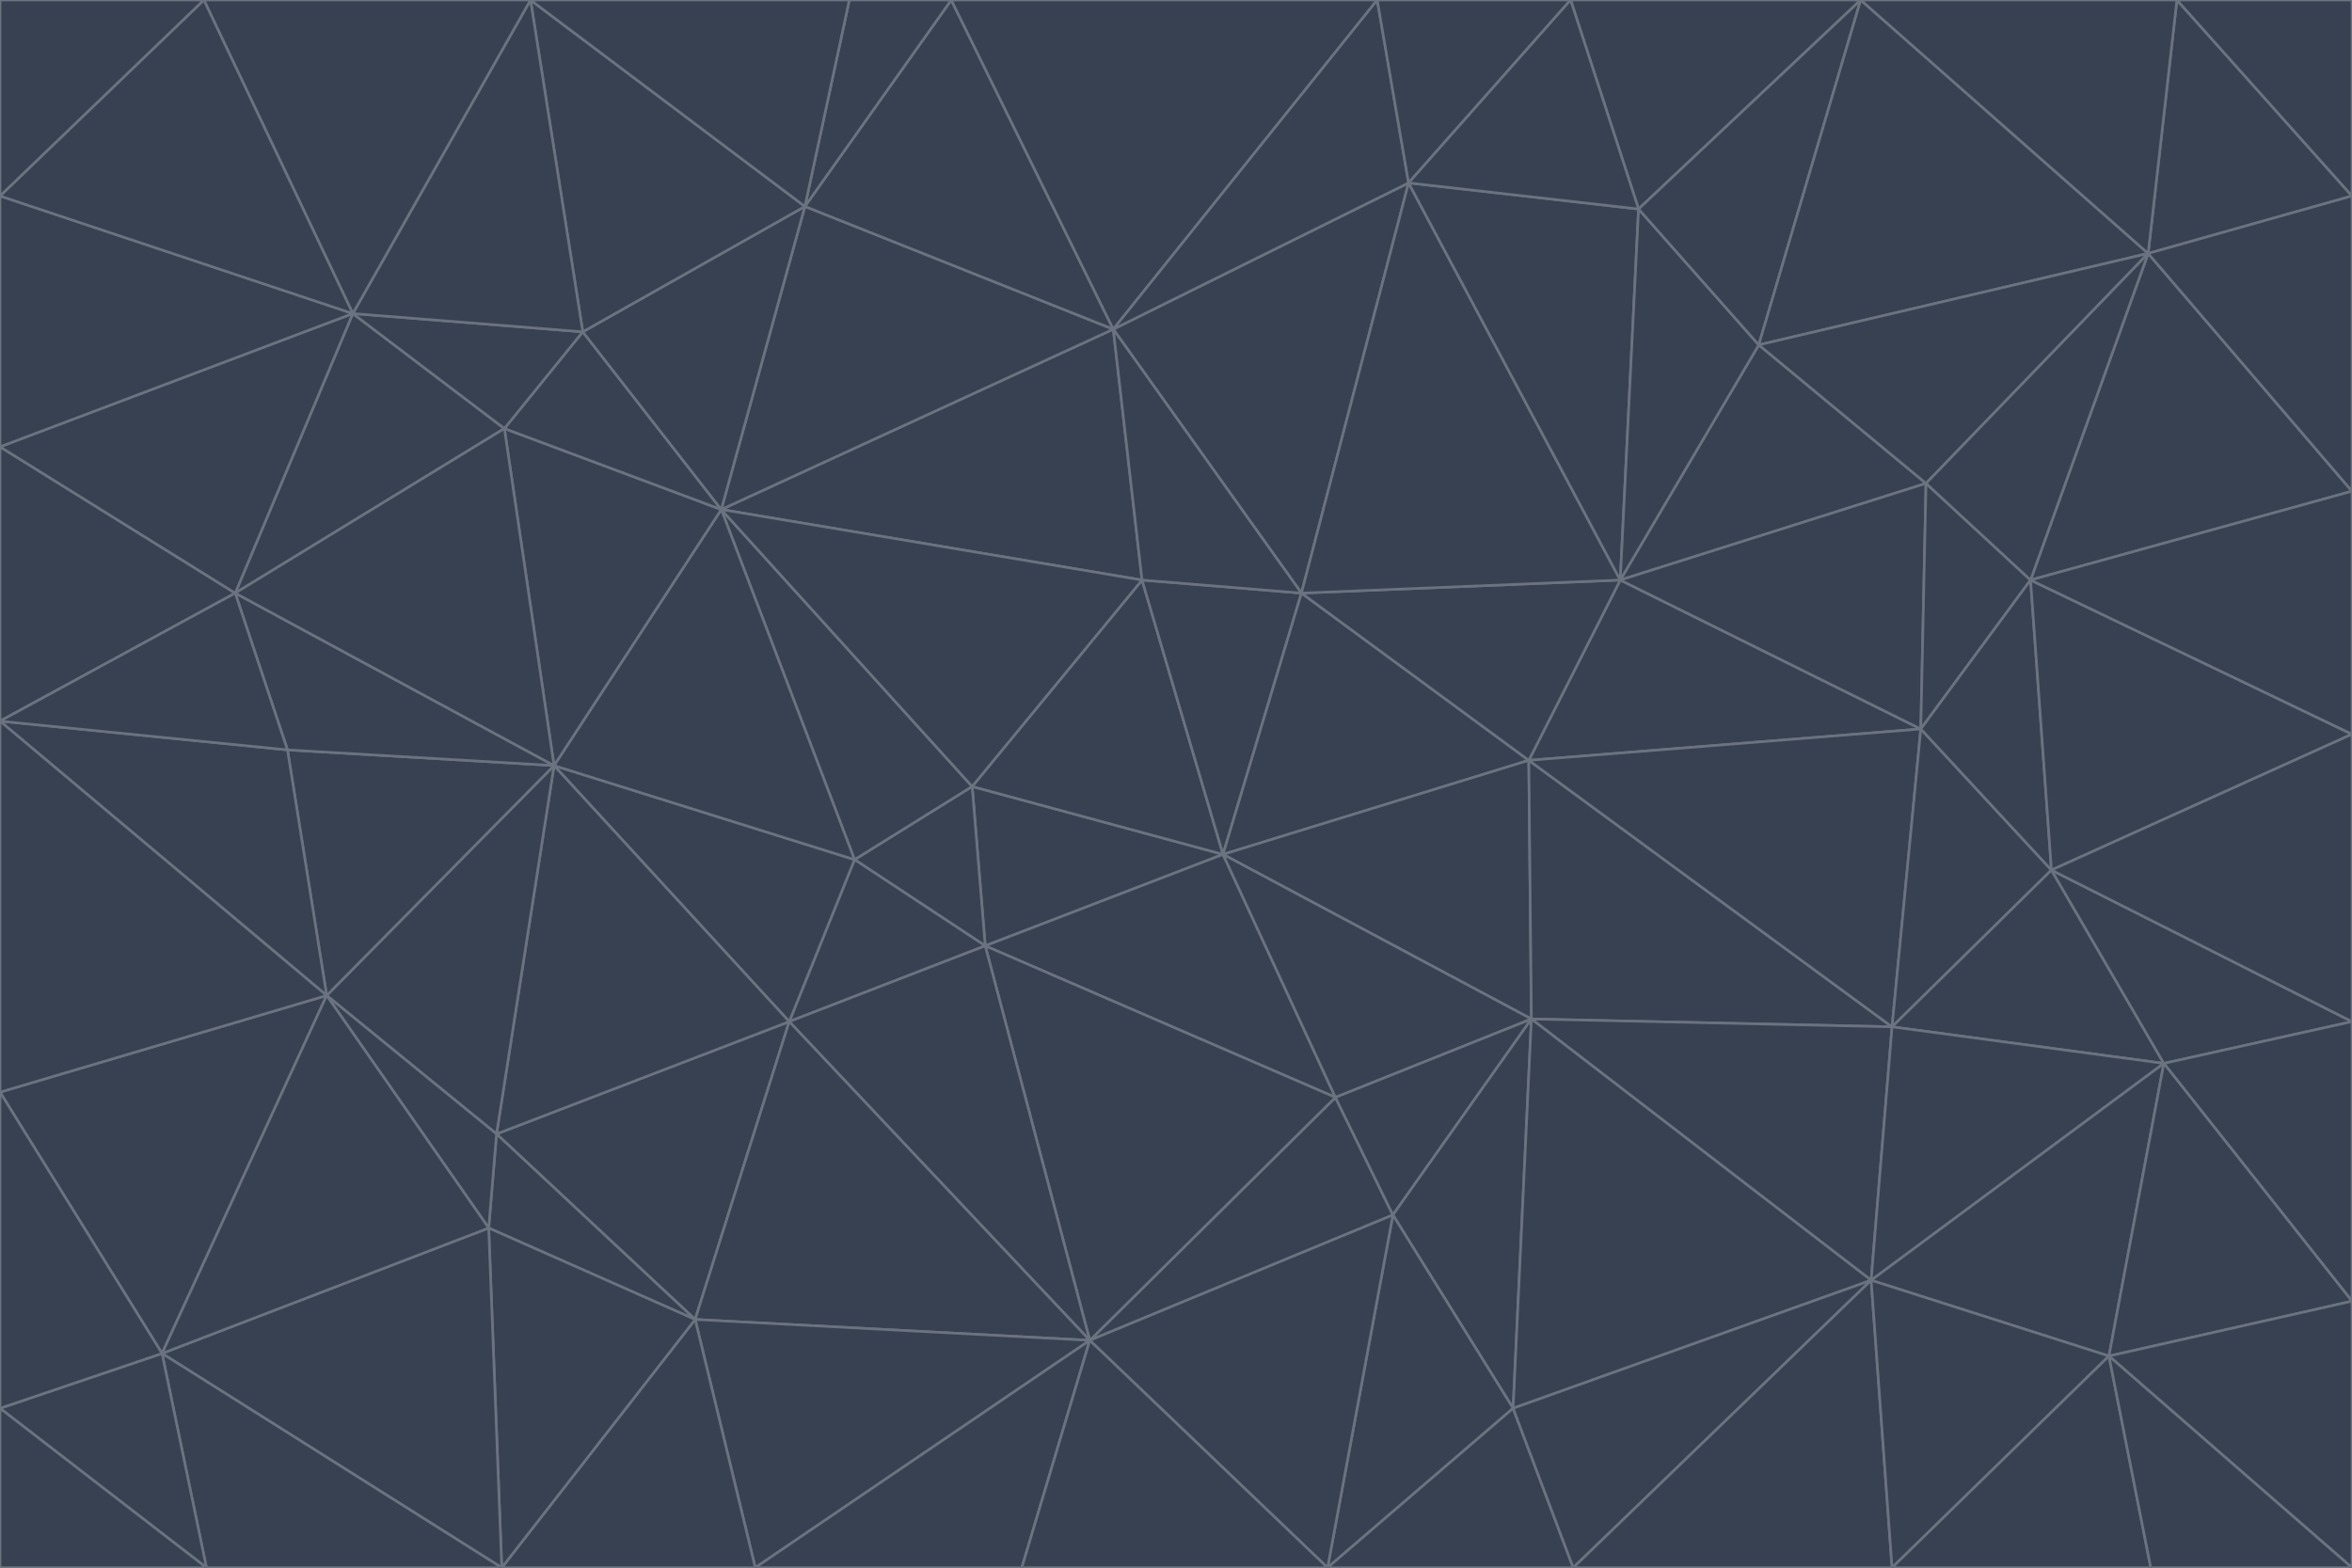 <svg id="visual" viewBox="0 0 900 600" width="900" height="600" xmlns="http://www.w3.org/2000/svg" xmlns:xlink="http://www.w3.org/1999/xlink" version="1.1"><g stroke-width="1" stroke-linejoin="bevel"><path d="M468 327L372 301L377 362Z" fill="#374151" stroke="#6b7280"></path><path d="M372 301L327 329L377 362Z" fill="#374151" stroke="#6b7280"></path><path d="M468 327L437 222L372 301Z" fill="#374151" stroke="#6b7280"></path><path d="M372 301L276 195L327 329Z" fill="#374151" stroke="#6b7280"></path><path d="M468 327L498 227L437 222Z" fill="#374151" stroke="#6b7280"></path><path d="M327 329L302 391L377 362Z" fill="#374151" stroke="#6b7280"></path><path d="M377 362L511 420L468 327Z" fill="#374151" stroke="#6b7280"></path><path d="M533 465L511 420L417 513Z" fill="#374151" stroke="#6b7280"></path><path d="M468 327L585 291L498 227Z" fill="#374151" stroke="#6b7280"></path><path d="M586 390L585 291L468 327Z" fill="#374151" stroke="#6b7280"></path><path d="M417 513L511 420L377 362Z" fill="#374151" stroke="#6b7280"></path><path d="M511 420L586 390L468 327Z" fill="#374151" stroke="#6b7280"></path><path d="M533 465L586 390L511 420Z" fill="#374151" stroke="#6b7280"></path><path d="M302 391L417 513L377 362Z" fill="#374151" stroke="#6b7280"></path><path d="M426 126L276 195L437 222Z" fill="#374151" stroke="#6b7280"></path><path d="M437 222L276 195L372 301Z" fill="#374151" stroke="#6b7280"></path><path d="M327 329L212 293L302 391Z" fill="#374151" stroke="#6b7280"></path><path d="M539 70L426 126L498 227Z" fill="#374151" stroke="#6b7280"></path><path d="M498 227L426 126L437 222Z" fill="#374151" stroke="#6b7280"></path><path d="M276 195L212 293L327 329Z" fill="#374151" stroke="#6b7280"></path><path d="M735 279L620 222L585 291Z" fill="#374151" stroke="#6b7280"></path><path d="M585 291L620 222L498 227Z" fill="#374151" stroke="#6b7280"></path><path d="M190 434L266 505L302 391Z" fill="#374151" stroke="#6b7280"></path><path d="M302 391L266 505L417 513Z" fill="#374151" stroke="#6b7280"></path><path d="M212 293L190 434L302 391Z" fill="#374151" stroke="#6b7280"></path><path d="M533 465L579 539L586 390Z" fill="#374151" stroke="#6b7280"></path><path d="M586 390L724 393L585 291Z" fill="#374151" stroke="#6b7280"></path><path d="M508 600L579 539L533 465Z" fill="#374151" stroke="#6b7280"></path><path d="M508 600L533 465L417 513Z" fill="#374151" stroke="#6b7280"></path><path d="M190 434L187 470L266 505Z" fill="#374151" stroke="#6b7280"></path><path d="M426 126L308 79L276 195Z" fill="#374151" stroke="#6b7280"></path><path d="M276 195L193 164L212 293Z" fill="#374151" stroke="#6b7280"></path><path d="M289 600L417 513L266 505Z" fill="#374151" stroke="#6b7280"></path><path d="M289 600L391 600L417 513Z" fill="#374151" stroke="#6b7280"></path><path d="M223 127L193 164L276 195Z" fill="#374151" stroke="#6b7280"></path><path d="M212 293L125 381L190 434Z" fill="#374151" stroke="#6b7280"></path><path d="M190 434L125 381L187 470Z" fill="#374151" stroke="#6b7280"></path><path d="M308 79L223 127L276 195Z" fill="#374151" stroke="#6b7280"></path><path d="M620 222L539 70L498 227Z" fill="#374151" stroke="#6b7280"></path><path d="M426 126L364 0L308 79Z" fill="#374151" stroke="#6b7280"></path><path d="M391 600L508 600L417 513Z" fill="#374151" stroke="#6b7280"></path><path d="M110 287L125 381L212 293Z" fill="#374151" stroke="#6b7280"></path><path d="M192 600L289 600L266 505Z" fill="#374151" stroke="#6b7280"></path><path d="M90 227L110 287L212 293Z" fill="#374151" stroke="#6b7280"></path><path d="M716 490L724 393L586 390Z" fill="#374151" stroke="#6b7280"></path><path d="M620 222L627 80L539 70Z" fill="#374151" stroke="#6b7280"></path><path d="M724 393L735 279L585 291Z" fill="#374151" stroke="#6b7280"></path><path d="M737 185L673 132L620 222Z" fill="#374151" stroke="#6b7280"></path><path d="M673 132L627 80L620 222Z" fill="#374151" stroke="#6b7280"></path><path d="M508 600L602 600L579 539Z" fill="#374151" stroke="#6b7280"></path><path d="M579 539L716 490L586 390Z" fill="#374151" stroke="#6b7280"></path><path d="M527 0L364 0L426 126Z" fill="#374151" stroke="#6b7280"></path><path d="M308 79L203 0L223 127Z" fill="#374151" stroke="#6b7280"></path><path d="M527 0L426 126L539 70Z" fill="#374151" stroke="#6b7280"></path><path d="M364 0L325 0L308 79Z" fill="#374151" stroke="#6b7280"></path><path d="M135 120L90 227L193 164Z" fill="#374151" stroke="#6b7280"></path><path d="M602 600L716 490L579 539Z" fill="#374151" stroke="#6b7280"></path><path d="M724 393L785 333L735 279Z" fill="#374151" stroke="#6b7280"></path><path d="M135 120L193 164L223 127Z" fill="#374151" stroke="#6b7280"></path><path d="M193 164L90 227L212 293Z" fill="#374151" stroke="#6b7280"></path><path d="M0 418L62 518L125 381Z" fill="#374151" stroke="#6b7280"></path><path d="M601 0L527 0L539 70Z" fill="#374151" stroke="#6b7280"></path><path d="M203 0L135 120L223 127Z" fill="#374151" stroke="#6b7280"></path><path d="M712 0L601 0L627 80Z" fill="#374151" stroke="#6b7280"></path><path d="M735 279L737 185L620 222Z" fill="#374151" stroke="#6b7280"></path><path d="M187 470L192 600L266 505Z" fill="#374151" stroke="#6b7280"></path><path d="M62 518L192 600L187 470Z" fill="#374151" stroke="#6b7280"></path><path d="M828 407L785 333L724 393Z" fill="#374151" stroke="#6b7280"></path><path d="M735 279L777 222L737 185Z" fill="#374151" stroke="#6b7280"></path><path d="M785 333L777 222L735 279Z" fill="#374151" stroke="#6b7280"></path><path d="M712 0L627 80L673 132Z" fill="#374151" stroke="#6b7280"></path><path d="M712 0L673 132L822 97Z" fill="#374151" stroke="#6b7280"></path><path d="M627 80L601 0L539 70Z" fill="#374151" stroke="#6b7280"></path><path d="M325 0L203 0L308 79Z" fill="#374151" stroke="#6b7280"></path><path d="M0 276L125 381L110 287Z" fill="#374151" stroke="#6b7280"></path><path d="M125 381L62 518L187 470Z" fill="#374151" stroke="#6b7280"></path><path d="M602 600L724 600L716 490Z" fill="#374151" stroke="#6b7280"></path><path d="M716 490L828 407L724 393Z" fill="#374151" stroke="#6b7280"></path><path d="M807 519L828 407L716 490Z" fill="#374151" stroke="#6b7280"></path><path d="M785 333L900 281L777 222Z" fill="#374151" stroke="#6b7280"></path><path d="M0 171L0 276L90 227Z" fill="#374151" stroke="#6b7280"></path><path d="M90 227L0 276L110 287Z" fill="#374151" stroke="#6b7280"></path><path d="M0 171L90 227L135 120Z" fill="#374151" stroke="#6b7280"></path><path d="M0 276L0 418L125 381Z" fill="#374151" stroke="#6b7280"></path><path d="M62 518L79 600L192 600Z" fill="#374151" stroke="#6b7280"></path><path d="M0 539L79 600L62 518Z" fill="#374151" stroke="#6b7280"></path><path d="M724 600L807 519L716 490Z" fill="#374151" stroke="#6b7280"></path><path d="M822 97L673 132L737 185Z" fill="#374151" stroke="#6b7280"></path><path d="M0 75L0 171L135 120Z" fill="#374151" stroke="#6b7280"></path><path d="M0 418L0 539L62 518Z" fill="#374151" stroke="#6b7280"></path><path d="M900 188L822 97L777 222Z" fill="#374151" stroke="#6b7280"></path><path d="M777 222L822 97L737 185Z" fill="#374151" stroke="#6b7280"></path><path d="M203 0L78 0L135 120Z" fill="#374151" stroke="#6b7280"></path><path d="M900 391L785 333L828 407Z" fill="#374151" stroke="#6b7280"></path><path d="M900 391L900 281L785 333Z" fill="#374151" stroke="#6b7280"></path><path d="M78 0L0 75L135 120Z" fill="#374151" stroke="#6b7280"></path><path d="M900 498L900 391L828 407Z" fill="#374151" stroke="#6b7280"></path><path d="M724 600L823 600L807 519Z" fill="#374151" stroke="#6b7280"></path><path d="M807 519L900 498L828 407Z" fill="#374151" stroke="#6b7280"></path><path d="M0 539L0 600L79 600Z" fill="#374151" stroke="#6b7280"></path><path d="M900 281L900 188L777 222Z" fill="#374151" stroke="#6b7280"></path><path d="M900 600L900 498L807 519Z" fill="#374151" stroke="#6b7280"></path><path d="M78 0L0 0L0 75Z" fill="#374151" stroke="#6b7280"></path><path d="M900 75L833 0L822 97Z" fill="#374151" stroke="#6b7280"></path><path d="M822 97L833 0L712 0Z" fill="#374151" stroke="#6b7280"></path><path d="M900 188L900 75L822 97Z" fill="#374151" stroke="#6b7280"></path><path d="M823 600L900 600L807 519Z" fill="#374151" stroke="#6b7280"></path><path d="M900 75L900 0L833 0Z" fill="#374151" stroke="#6b7280"></path></g></svg>
